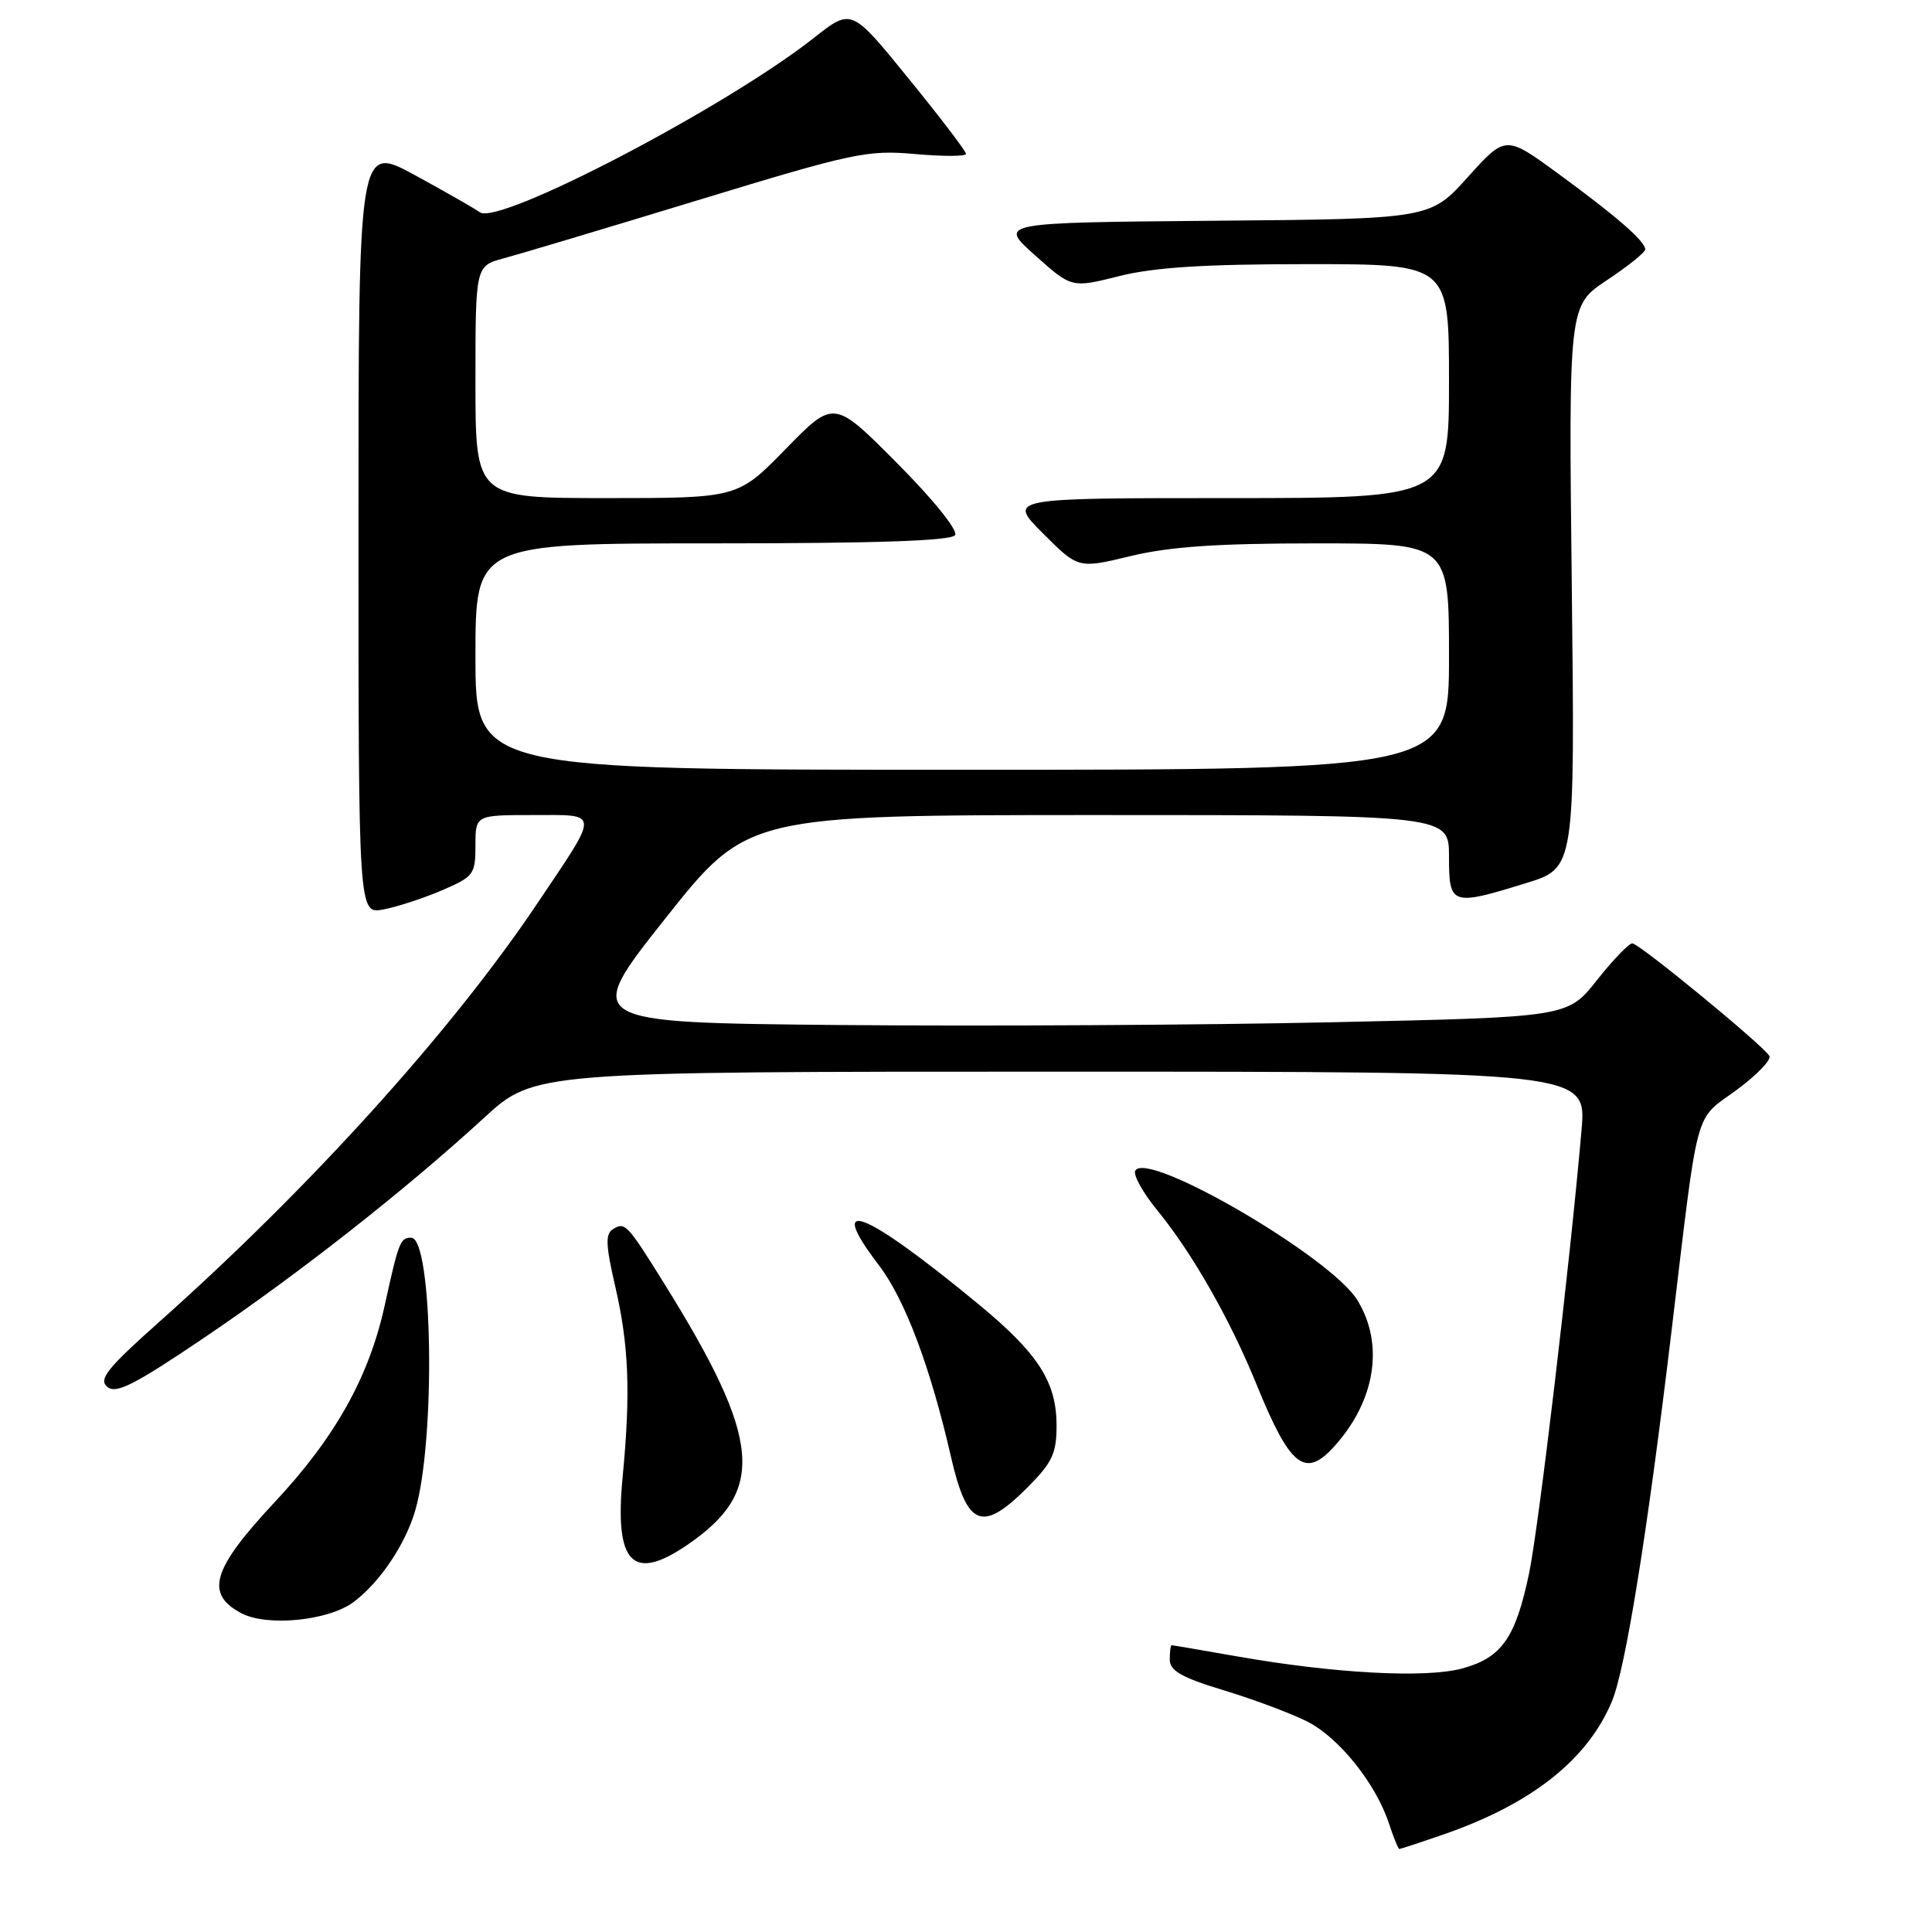<?xml version="1.0" encoding="UTF-8" standalone="no"?>
<!DOCTYPE svg PUBLIC "-//W3C//DTD SVG 1.1//EN" "http://www.w3.org/Graphics/SVG/1.1/DTD/svg11.dtd" >
<svg xmlns="http://www.w3.org/2000/svg" xmlns:xlink="http://www.w3.org/1999/xlink" version="1.1" viewBox="0 0 256 256">
 <g >
 <path fill="currentColor"
d=" M 191.14 243.12 C 202.89 239.08 210.35 233.20 213.59 225.43 C 215.38 221.16 218.27 203.22 221.47 176.50 C 225.13 145.96 224.42 148.60 230.09 144.44 C 232.79 142.45 234.76 140.41 234.45 139.91 C 233.52 138.42 217.19 125.00 216.29 125.00 C 215.83 125.00 213.72 127.20 211.59 129.89 C 207.72 134.78 207.72 134.78 176.61 135.45 C 159.50 135.83 130.14 135.99 111.37 135.82 C 77.23 135.50 77.23 135.50 88.12 121.75 C 99.02 108.00 99.02 108.00 145.51 108.00 C 192.00 108.00 192.00 108.00 192.00 113.50 C 192.00 119.98 192.30 120.08 202.24 117.01 C 208.69 115.02 208.69 115.02 208.27 77.76 C 207.85 40.50 207.85 40.50 212.92 37.13 C 215.72 35.27 218.00 33.44 218.00 33.05 C 218.00 31.97 214.20 28.66 206.50 23.03 C 199.50 17.91 199.50 17.91 194.50 23.46 C 189.50 29.01 189.50 29.01 160.90 29.25 C 132.29 29.50 132.29 29.50 137.15 33.83 C 142.00 38.17 142.00 38.17 148.32 36.58 C 152.95 35.42 159.59 35.00 173.31 35.00 C 192.00 35.00 192.00 35.00 192.00 50.50 C 192.00 66.00 192.00 66.00 162.76 66.00 C 133.53 66.00 133.53 66.00 138.20 70.68 C 142.88 75.36 142.88 75.36 149.83 73.68 C 154.99 72.43 161.34 72.00 174.39 72.00 C 192.00 72.00 192.00 72.00 192.00 87.00 C 192.00 102.00 192.00 102.00 127.50 102.00 C 63.00 102.00 63.00 102.00 63.00 87.00 C 63.00 72.00 63.00 72.00 94.44 72.00 C 116.31 72.00 126.09 71.66 126.56 70.90 C 126.95 70.27 123.63 66.15 118.87 61.37 C 110.50 52.95 110.50 52.95 104.13 59.47 C 97.76 66.00 97.76 66.00 80.38 66.00 C 63.00 66.00 63.00 66.00 63.00 50.62 C 63.00 35.24 63.00 35.24 66.75 34.23 C 68.81 33.68 80.40 30.21 92.50 26.52 C 113.10 20.24 114.93 19.85 121.25 20.41 C 124.96 20.74 128.00 20.73 128.00 20.39 C 128.00 20.04 124.59 15.56 120.41 10.43 C 112.83 1.09 112.83 1.09 107.91 4.97 C 96.27 14.18 66.00 29.98 63.57 28.12 C 62.98 27.68 59.12 25.47 55.00 23.22 C 47.50 19.14 47.50 19.14 47.50 70.13 C 47.50 121.13 47.50 121.13 50.79 120.51 C 52.60 120.17 56.09 119.03 58.54 117.98 C 62.77 116.17 63.00 115.86 63.00 112.04 C 63.00 108.00 63.00 108.00 70.61 108.00 C 79.58 108.00 79.55 107.28 71.04 119.94 C 59.78 136.68 41.09 157.36 21.14 175.12 C 14.18 181.32 13.02 182.77 14.22 183.77 C 15.39 184.74 17.81 183.50 27.09 177.23 C 39.59 168.78 53.77 157.64 64.15 148.11 C 70.81 142.00 70.81 142.00 140.52 142.00 C 210.23 142.00 210.23 142.00 209.56 149.75 C 208.04 167.31 203.88 202.42 202.61 208.48 C 200.82 217.04 198.98 219.66 193.75 221.08 C 188.90 222.40 176.76 221.74 163.86 219.47 C 159.26 218.66 155.39 218.00 155.25 218.00 C 155.11 218.00 155.00 218.86 155.00 219.90 C 155.00 221.39 156.56 222.28 162.24 224.00 C 166.22 225.21 171.17 227.07 173.25 228.13 C 177.44 230.26 182.29 236.33 184.03 241.58 C 184.65 243.46 185.27 245.00 185.42 245.00 C 185.57 245.00 188.14 244.16 191.14 243.12 Z  M 46.82 212.30 C 50.30 209.72 53.71 204.66 55.03 200.12 C 57.75 190.72 57.34 164.00 54.48 164.00 C 53.04 164.00 52.82 164.56 50.97 173.00 C 48.89 182.47 44.42 190.47 36.37 199.07 C 28.10 207.92 27.12 211.20 32.00 213.77 C 35.41 215.56 43.50 214.76 46.82 212.30 Z  M 91.01 204.75 C 101.54 197.58 100.95 190.86 87.98 170.02 C 83.09 162.17 82.81 161.88 81.22 162.87 C 80.20 163.49 80.26 164.99 81.50 170.36 C 83.33 178.25 83.58 184.47 82.50 195.73 C 81.41 207.14 83.79 209.66 91.01 204.75 Z  M 136.12 197.12 C 139.44 193.79 140.00 192.61 140.00 188.87 C 139.99 183.10 137.56 179.33 129.64 172.80 C 114.46 160.28 109.28 158.25 116.45 167.64 C 119.90 172.15 123.30 181.18 126.00 193.00 C 128.14 202.32 130.11 203.13 136.12 197.12 Z  M 176.71 191.75 C 182.25 185.69 183.47 178.12 179.84 172.25 C 176.32 166.55 152.10 152.42 150.44 155.10 C 150.10 155.64 151.42 158.02 153.36 160.39 C 157.99 166.05 163.00 174.84 166.52 183.50 C 170.92 194.31 172.90 195.92 176.71 191.75 Z "/>
</g>
</svg>